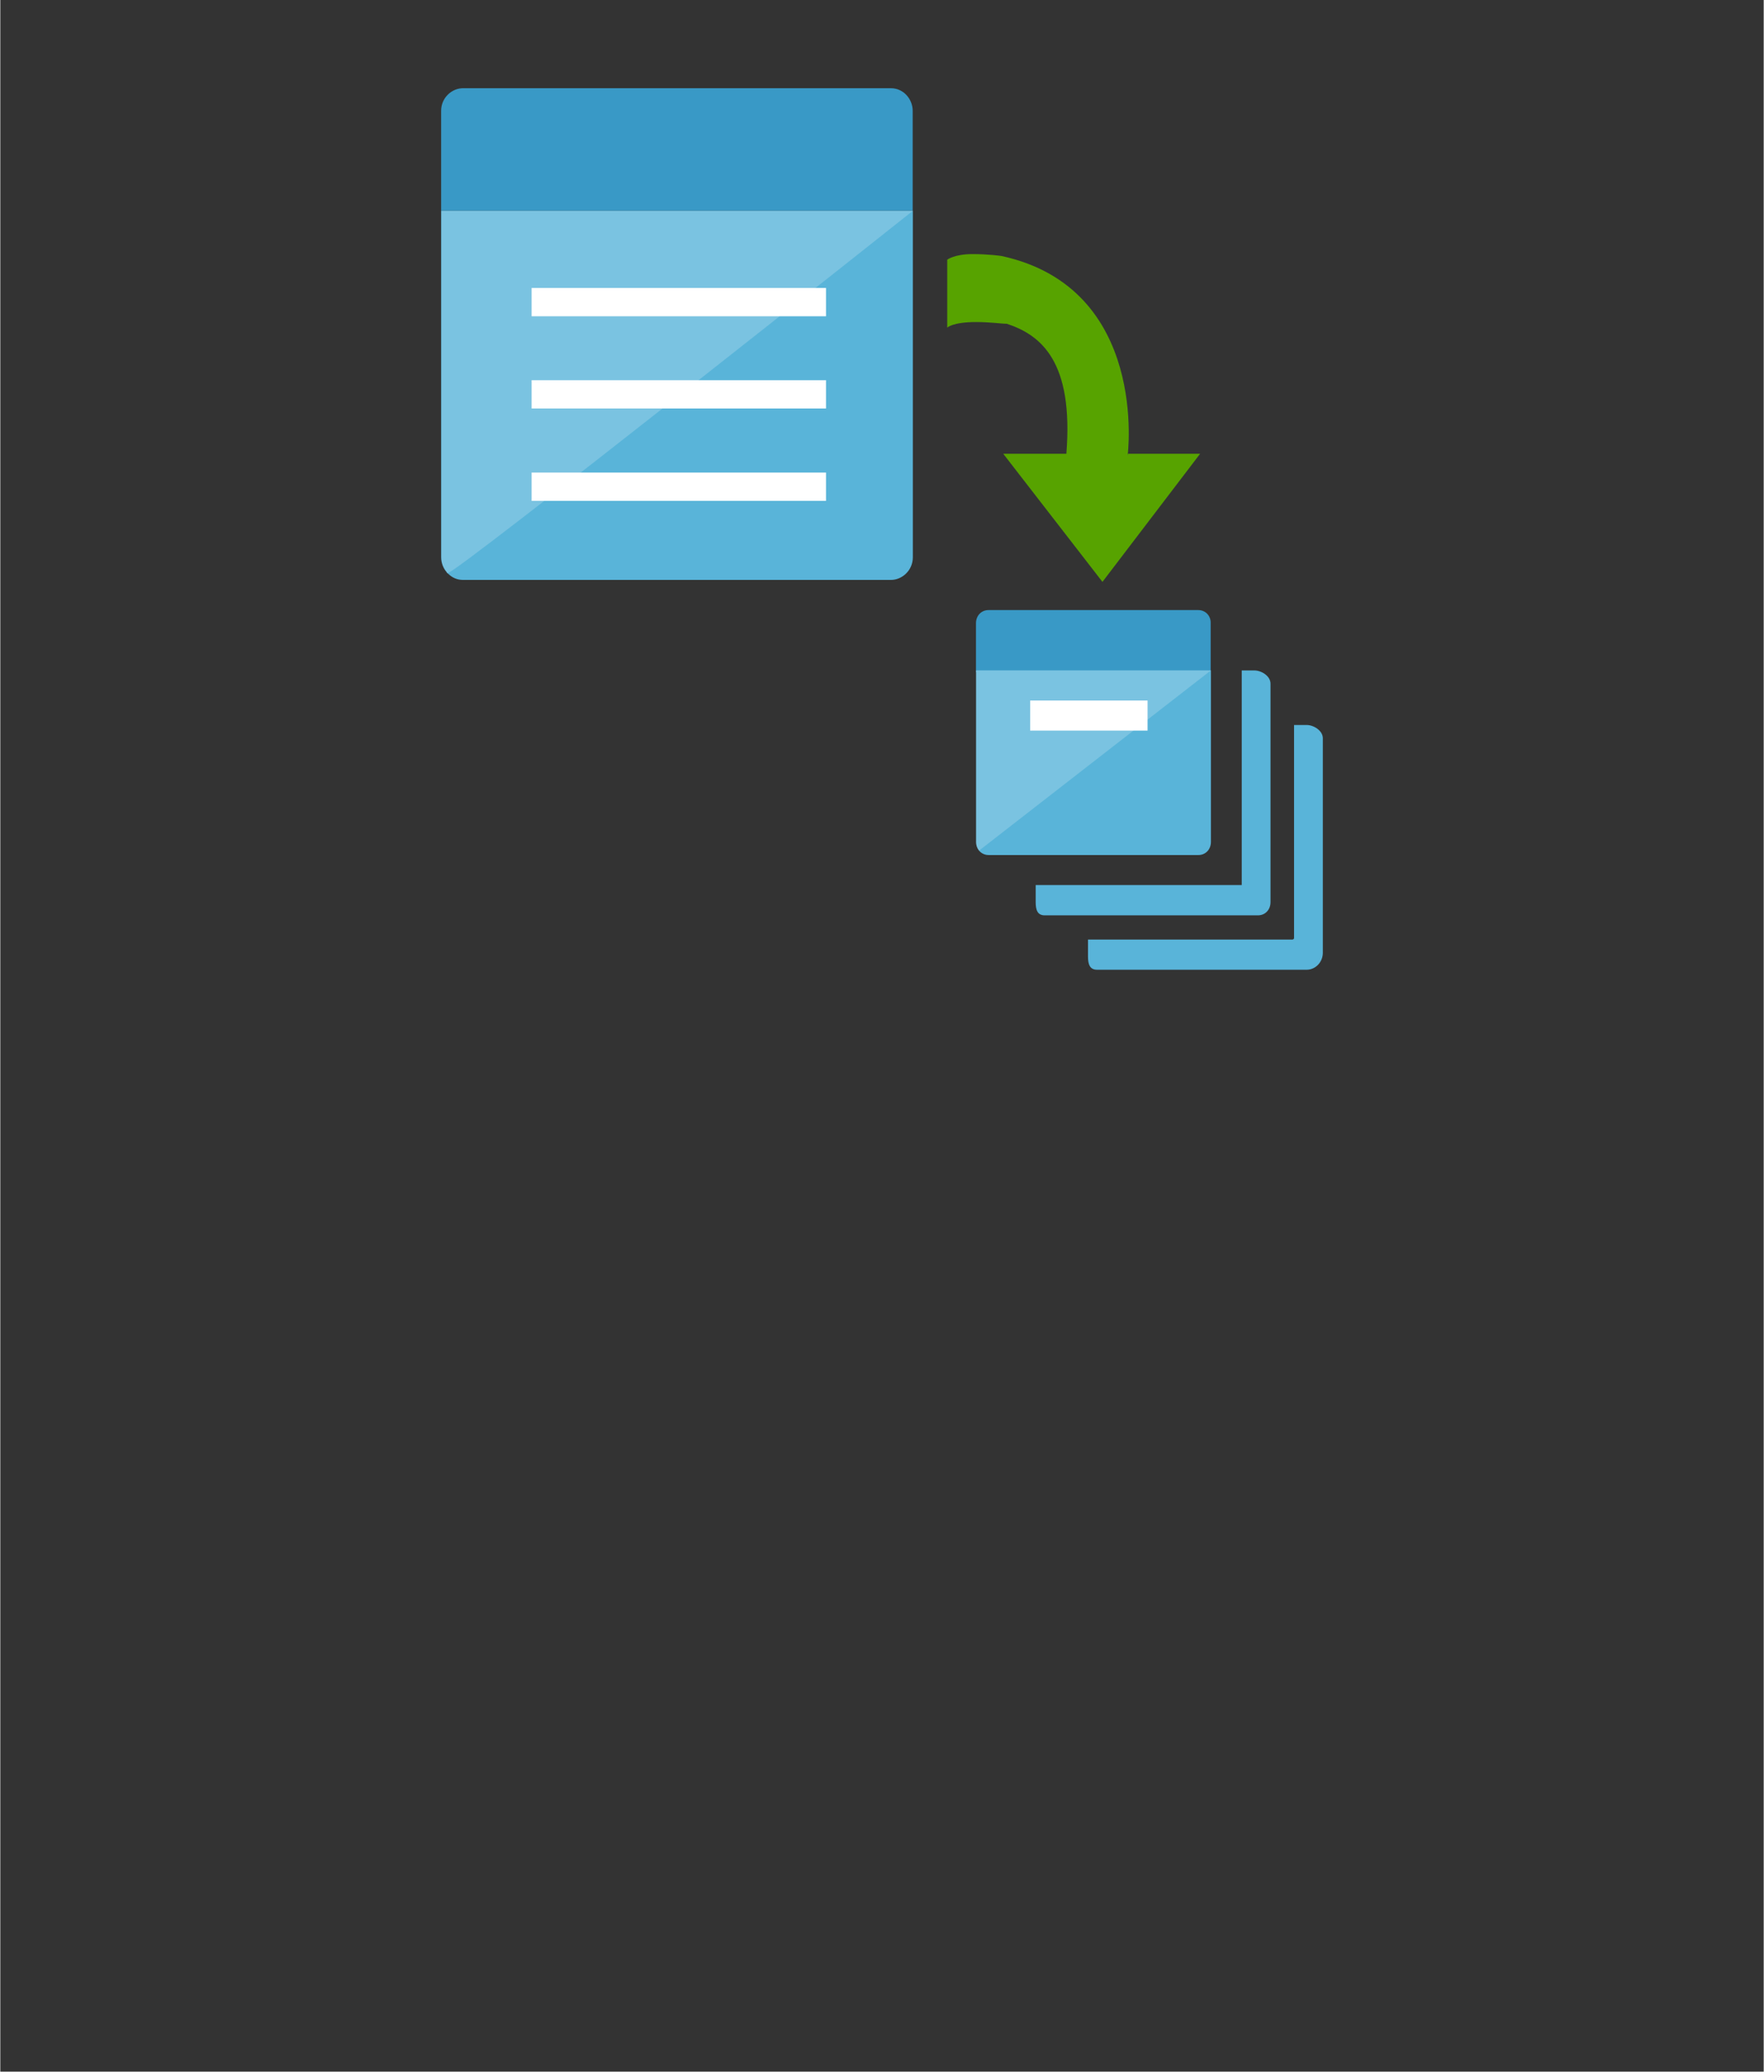 <?xml version="1.0" encoding="UTF-8" standalone="no"?>
<!DOCTYPE svg PUBLIC "-//W3C//DTD SVG 1.1//EN" "http://www.w3.org/Graphics/SVG/1.1/DTD/svg11.dtd">
<!-- Generated by Microsoft Visio, SVG Export Azure Batch Account.svg Page-1 -->
<svg xmlns="http://www.w3.org/2000/svg" xmlns:xlink="http://www.w3.org/1999/xlink" xmlns:ev="http://www.w3.org/2001/xml-events"
		width="1.575in" height="1.85in" viewBox="0 0 113.386 133.228" xml:space="preserve" color-interpolation-filters="sRGB"
		class="st6">
	<rect x="0" y="0" width="113.386" height="133.228" fill="#333333" stroke="none"/>
	<style type="text/css">
	<![CDATA[
		.st1 {fill:#59b4d9;stroke:none;stroke-linecap:butt;stroke-width:0.083}
		.st2 {fill:#ffffff;stroke:none;stroke-linecap:butt;stroke-width:0.083}
		.st3 {fill:#57a300;stroke:none;stroke-linecap:butt;stroke-width:0.083}
		.st4 {fill:#3999c6;stroke:none;stroke-linecap:butt;stroke-width:0.083}
		.st5 {fill:#ffffff;fill-opacity:0.2;stroke:none;stroke-linecap:butt;stroke-width:0.083}
		.st6 {fill:none;fill-rule:evenodd;font-size:12px;overflow:visible;stroke-linecap:square;stroke-miterlimit:3}
	]]>
	</style>

	<g>
		<title>Page-1</title>
		<g id="group4707-1" transform="translate(28.346,-70.866)">
			<title>Azure Batch Account</title>
			<g id="shape4708-2" transform="translate(2.8777E-13,-25.07)">
				<title>path7</title>
				<path d="M26.49 109.49 L0 109.49 L0 131.78 C0 132.13 0.13 132.48 0.36 132.74 L0.35 132.75 C0.39 132.78 0.43 132.83
							 0.47 132.85 C0.71 133.08 1.02 133.23 1.4 133.23 L28.93 133.23 C29.63 133.23 30.33 132.63 30.33 131.77
							 L30.33 109.49 L26.49 109.49 Z" class="st1"/>
			</g>
			<g id="shape4709-4" transform="translate(5.817,-30.154)">
				<title>path9</title>
				<path d="M0 119.54 L18.93 119.54 L18.93 121.36 L0 121.36 L0 119.54 ZM0 125.47 L18.93 125.47 L18.93 127.29 L0 127.29
							 L0 125.47 ZM0 131.41 L18.93 131.41 L18.93 133.23 L0 133.23 L0 131.41 Z" class="st2"/>
			</g>
			<g id="shape4710-6" transform="translate(32.542,-24.943)">
				<title>path11</title>
				<path d="M11.6 125.11 C11.6 125.11 13 114.33 3.48 112.27 C3.48 112.27 2.67 112.15 1.62 112.15 C0.46 112.15 0 112.51
							 0 112.51 L0 116.88 C0 116.88 0.34 116.52 1.85 116.52 C2.79 116.52 3.48 116.63 3.83 116.63 C6.04 117.36
							 8.13 119.06 7.66 124.99 L3.6 124.99 L9.98 133.23 L16.26 124.99 L11.6 124.99 L11.6 125.11 Z"
						class="st3"/>
			</g>
			<g id="shape4711-8" transform="translate(38.228,-3.498)">
				<title>path13</title>
				<path d="M14.06 117.48 L13.25 117.48 L13.25 131.28 L0 131.28 L0 132.38 C0 132.87 0.11 133.23 0.58 133.23 L14.29 133.23
							 C14.76 133.23 15.1 132.87 15.1 132.38 L15.1 118.33 C15.1 117.84 14.52 117.48 14.06 117.48 Z"
						class="st1"/>
			</g>
			<g id="shape4712-10" transform="translate(41.592,2.84217E-13)">
				<title>path15</title>
				<path d="M14.06 117.49 L13.25 117.49 L13.25 131.18 C13.25 131.29 13.13 131.29 13.13 131.29 L0 131.29 L0 132.38 C0
							 132.87 0.11 133.23 0.58 133.23 L14.06 133.23 C14.63 133.23 15.1 132.74 15.1 132.14 L15.1 118.34 C15.1
							 117.86 14.52 117.49 14.06 117.49 Z" class="st1"/>
			</g>
			<g id="shape4713-12" transform="translate(-2.79776E-13,-19.13)">
				<title>path17</title>
				<path d="M3.84 103.55 L30.32 103.55 L30.32 97.12 C30.32 96.39 29.75 95.67 28.92 95.67 L1.4 95.67 C0.7 95.67 0 96.27
							 0 97.12 L0 103.55 L3.84 103.55 ZM48.68 129.23 L35.2 129.23 C34.73 129.23 34.39 129.59 34.39 130.08 L34.39
							 133.23 L49.48 133.23 L49.48 130.08 C49.5 129.59 49.14 129.23 48.68 129.23 Z" class="st4"/>
			</g>
			<g id="shape4714-14" transform="translate(34.397,-7.377)">
				<title>path19</title>
				<path d="M13.24 121.36 L0 121.36 L0 132.38 C0 132.87 0.34 133.23 0.81 133.23 L14.29 133.23 C14.76 133.23 15.1 132.87
							 15.1 132.38 L15.1 121.36 L13.24 121.36 Z" class="st1"/>
			</g>
			<g id="shape4715-16" transform="translate(37.873,-15.378)">
				<title>path21</title>
				<rect x="0" y="131.294" width="7.55" height="1.934" class="st2"/>
			</g>
			<g id="shape4716-18" transform="translate(0.02,-7.663)">
				<title>path23</title>
				<path d="M26.49 92.08 L0 92.08 L0 114.37 C0 114.73 0.14 115.1 0.4 115.38 C0.64 115.65 30.32 92.08 30.32 92.08 L26.49
							 92.08 ZM49.48 121.64 L34.38 121.64 L34.38 132.6 C34.38 132.6 34.34 132.99 34.57 133.23 L49.48 121.64
							 Z" class="st5"/>
			</g>
		</g>
	</g>
</svg>
